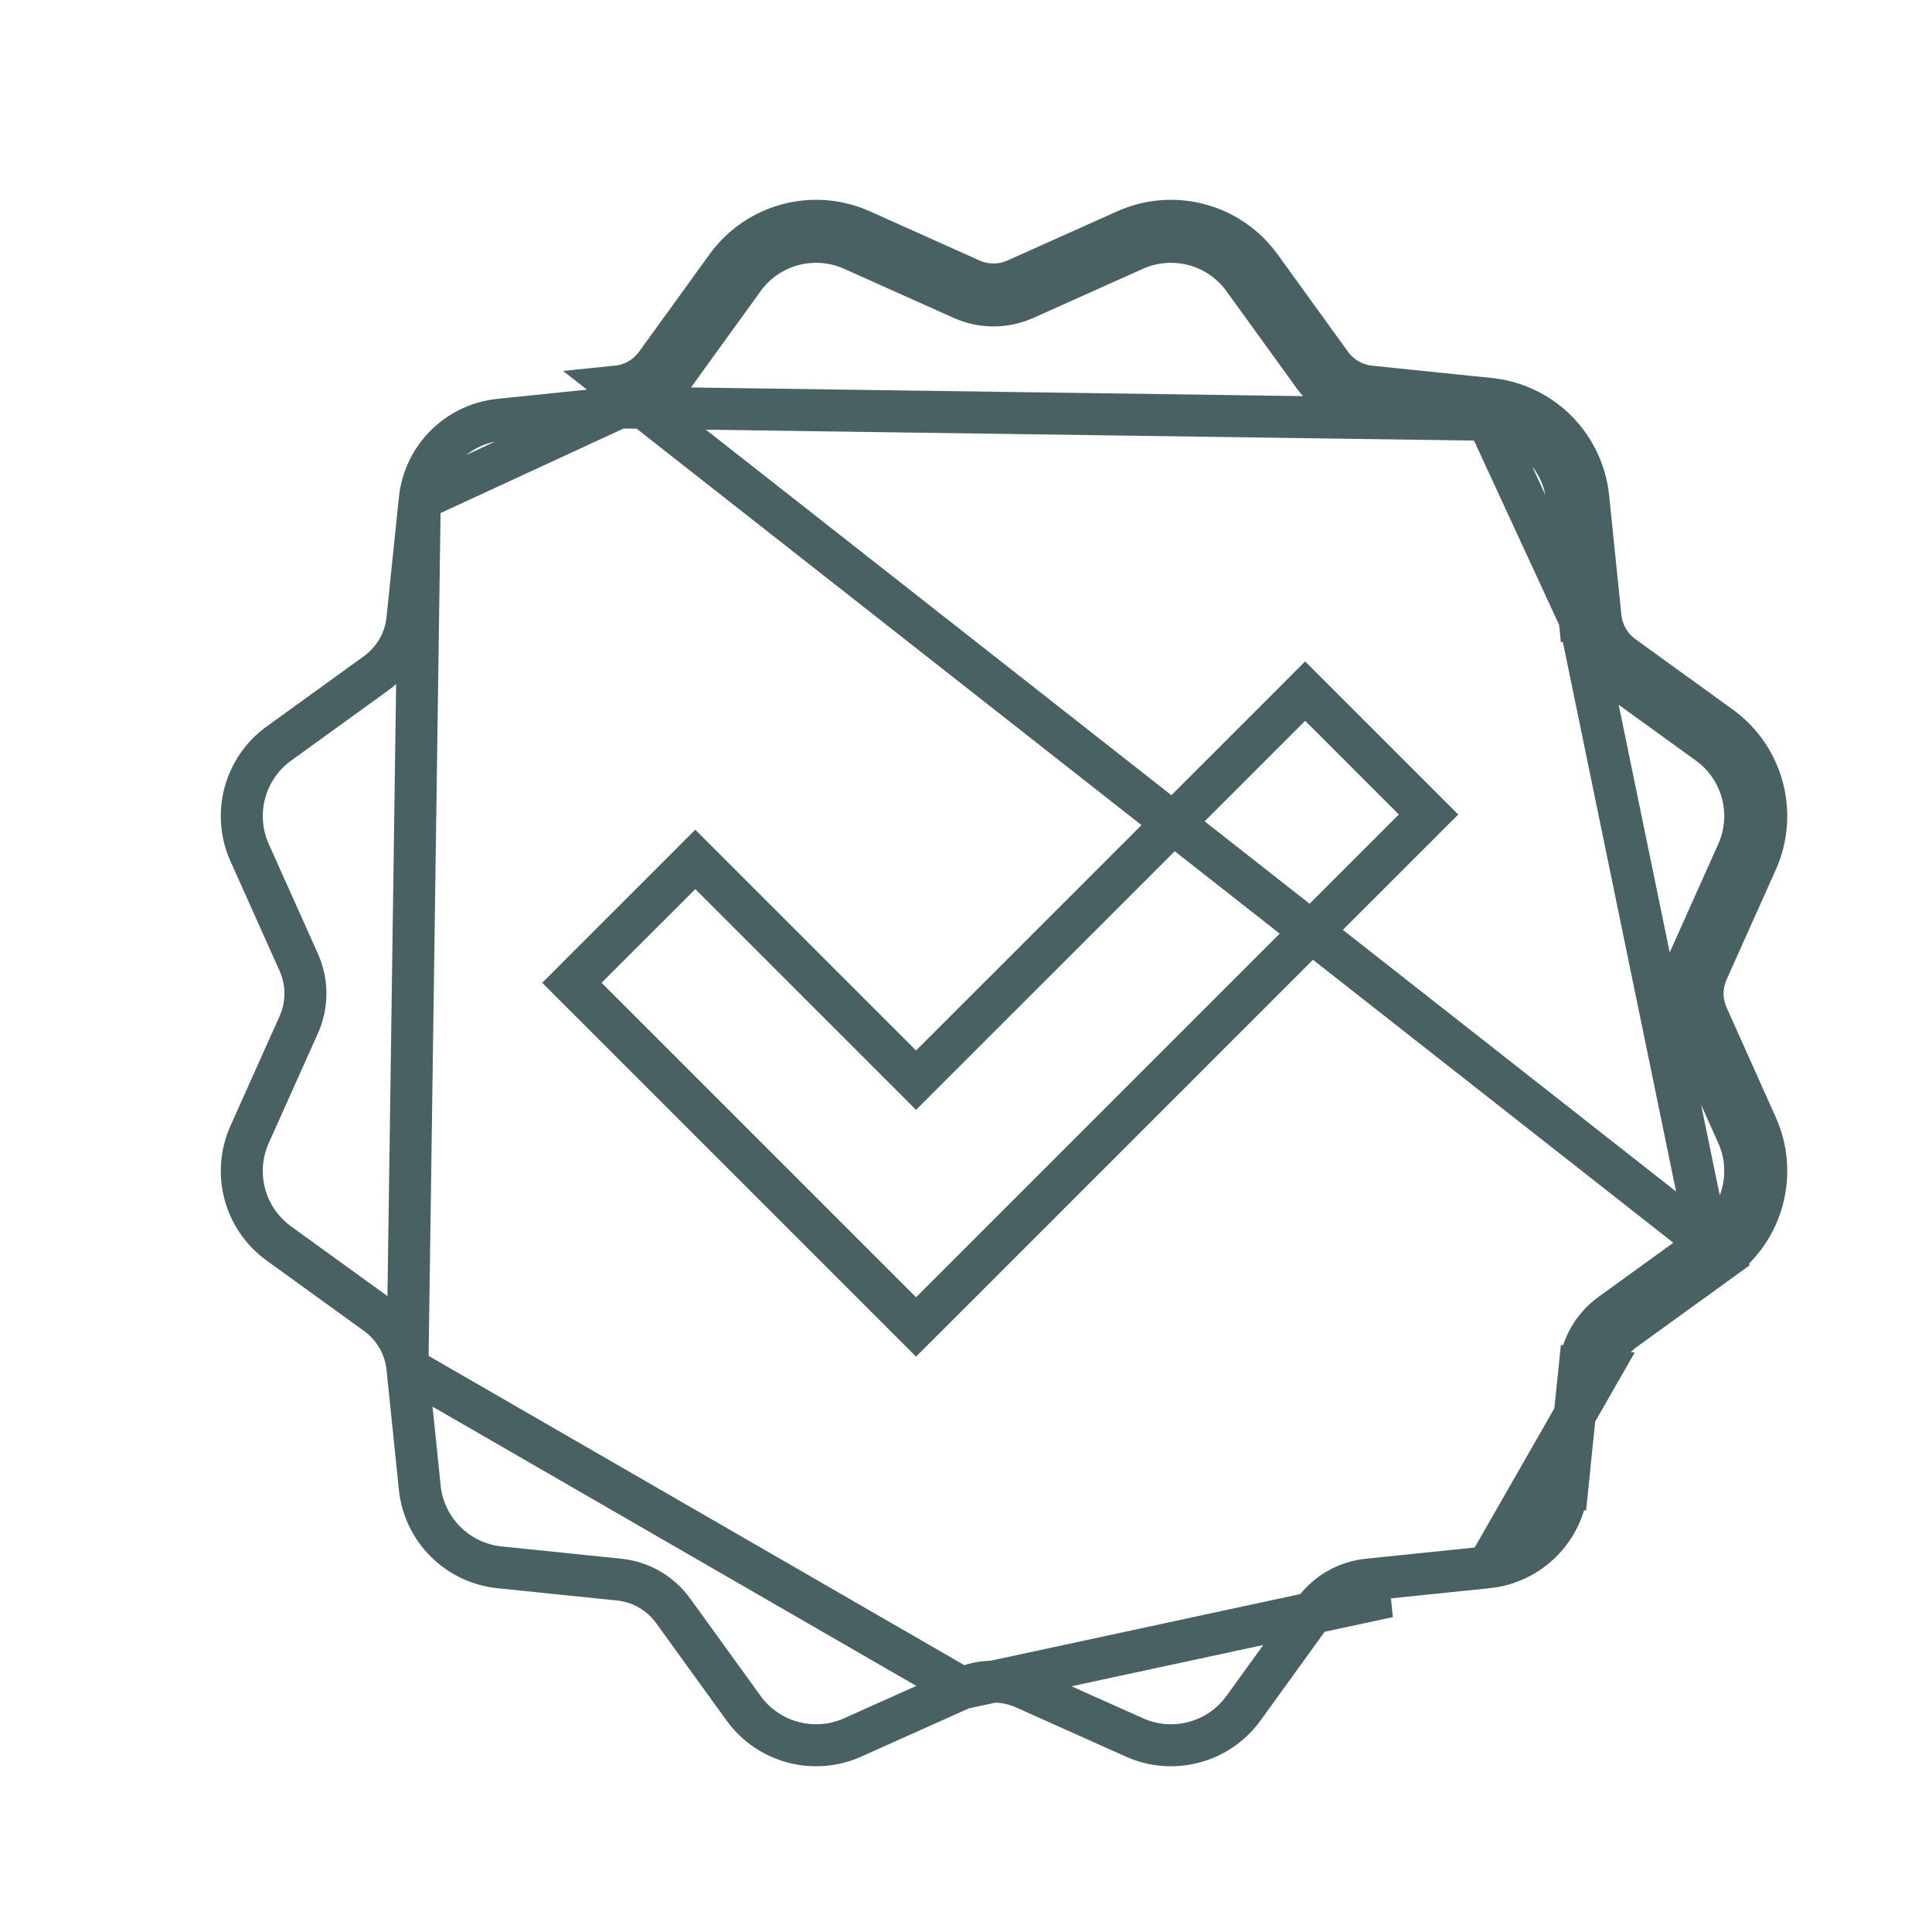 <svg width="46" height="46" viewBox="0 0 46 46" fill="none" xmlns="http://www.w3.org/2000/svg">
<path d="M22.914 40.197L22.914 40.197C23.386 39.986 23.925 39.986 24.397 40.197L24.199 40.639L24.397 40.197L27.011 41.368L27.011 41.368C27.931 41.78 29.015 41.49 29.606 40.673L31.284 38.352L31.284 38.352C31.587 37.933 32.054 37.663 32.569 37.61L32.569 37.61M22.914 40.197L32.62 38.108L32.569 37.61M22.914 40.197L20.3 41.368L20.3 41.368C19.38 41.78 18.296 41.49 17.705 40.673L16.027 38.352L16.027 38.352C15.724 37.933 15.257 37.663 14.742 37.61C14.742 37.61 14.742 37.61 14.742 37.61L11.894 37.317C10.89 37.214 10.097 36.421 9.994 35.418C9.994 35.418 9.994 35.417 9.994 35.417L9.701 32.569L22.914 40.197ZM32.569 37.61L35.417 37.317L32.569 37.61ZM37.317 35.417C37.214 36.421 36.421 37.214 35.417 37.317L38.107 32.62L37.61 32.569L37.317 35.417ZM37.317 35.417L37.317 35.418L37.815 35.469L37.317 35.417ZM40.965 30.011L40.672 29.606L38.352 31.284L38.352 31.284C37.933 31.587 37.663 32.054 37.61 32.569L38.645 31.689L40.965 30.011ZM40.965 30.011L40.672 29.606M40.965 30.011C41.974 29.281 42.333 27.943 41.824 26.806L40.653 24.193C40.5 23.851 40.5 23.46 40.653 23.119M40.672 29.606L14.691 9.204C15.064 9.166 15.402 8.97 15.622 8.666L17.3 6.346C18.03 5.337 19.368 4.978 20.505 5.487L23.118 6.658C23.46 6.811 23.851 6.811 24.193 6.658L26.806 5.487C27.943 4.978 29.281 5.337 30.011 6.346L31.689 8.666C31.909 8.97 32.247 9.166 32.62 9.204L35.468 9.497M40.672 29.606C41.489 29.015 41.78 27.931 41.367 27.011L41.367 27.011L40.197 24.397L40.197 24.397C39.986 23.925 39.986 23.386 40.197 22.914L40.653 23.119M40.672 29.606L37.61 14.743M40.653 23.119L41.824 20.505C42.333 19.368 41.974 18.03 40.965 17.3L38.645 15.622C38.341 15.402 38.146 15.064 38.107 14.691M40.653 23.119L40.197 22.914L41.367 20.3L41.367 20.3C41.78 19.38 41.489 18.296 40.672 17.705L38.352 16.027L38.352 16.027C37.933 15.724 37.663 15.257 37.61 14.743M38.107 14.691L37.815 11.843C37.687 10.604 36.708 9.624 35.468 9.497M38.107 14.691L37.61 14.743M38.107 14.691L37.61 14.742L37.317 11.894M35.468 9.497L35.417 9.994M35.468 9.497L35.417 9.994M14.742 9.701L11.894 9.994C11.894 9.994 11.894 9.994 11.893 9.994C10.89 10.097 10.097 10.89 9.994 11.894L14.742 9.701ZM14.742 9.701C15.257 9.648 15.724 9.378 16.027 8.96L16.027 8.96L17.705 6.639C18.296 5.822 19.38 5.531 20.3 5.943L22.914 7.114L22.914 7.114C23.386 7.325 23.925 7.325 24.397 7.114L24.397 7.114L27.011 5.943C27.931 5.531 29.015 5.822 29.606 6.639L31.284 8.96L31.284 8.96C31.587 9.378 32.054 9.648 32.569 9.701C32.569 9.701 32.569 9.701 32.569 9.701L35.417 9.994L14.742 9.701ZM35.417 9.994C36.421 10.097 37.214 10.89 37.317 11.894M35.417 9.994L37.61 14.743M37.317 11.894L37.813 11.843L37.317 11.894L37.317 11.894ZM9.701 14.742L9.994 11.894L9.701 32.569C9.648 32.054 9.378 31.587 8.959 31.284L8.959 31.284L6.639 29.606C6.639 29.606 6.639 29.606 6.639 29.606C5.821 29.015 5.531 27.931 5.943 27.011L7.114 24.397L7.114 24.397C7.325 23.925 7.325 23.386 7.114 22.914L7.114 22.914L5.943 20.3C5.531 19.38 5.821 18.296 6.639 17.705L8.959 16.027L8.959 16.027C9.378 15.724 9.648 15.257 9.701 14.743C9.701 14.742 9.701 14.742 9.701 14.742ZM16.908 20.816L16.554 20.462L16.201 20.816L13.97 23.046L13.617 23.4L13.97 23.753L21.458 31.241L21.811 31.594L22.165 31.241L33.659 19.747L34.013 19.393L33.659 19.039L31.429 16.809L31.075 16.455L30.722 16.809L21.811 25.719L16.908 20.816Z" stroke="#4A6163"/>
</svg>
